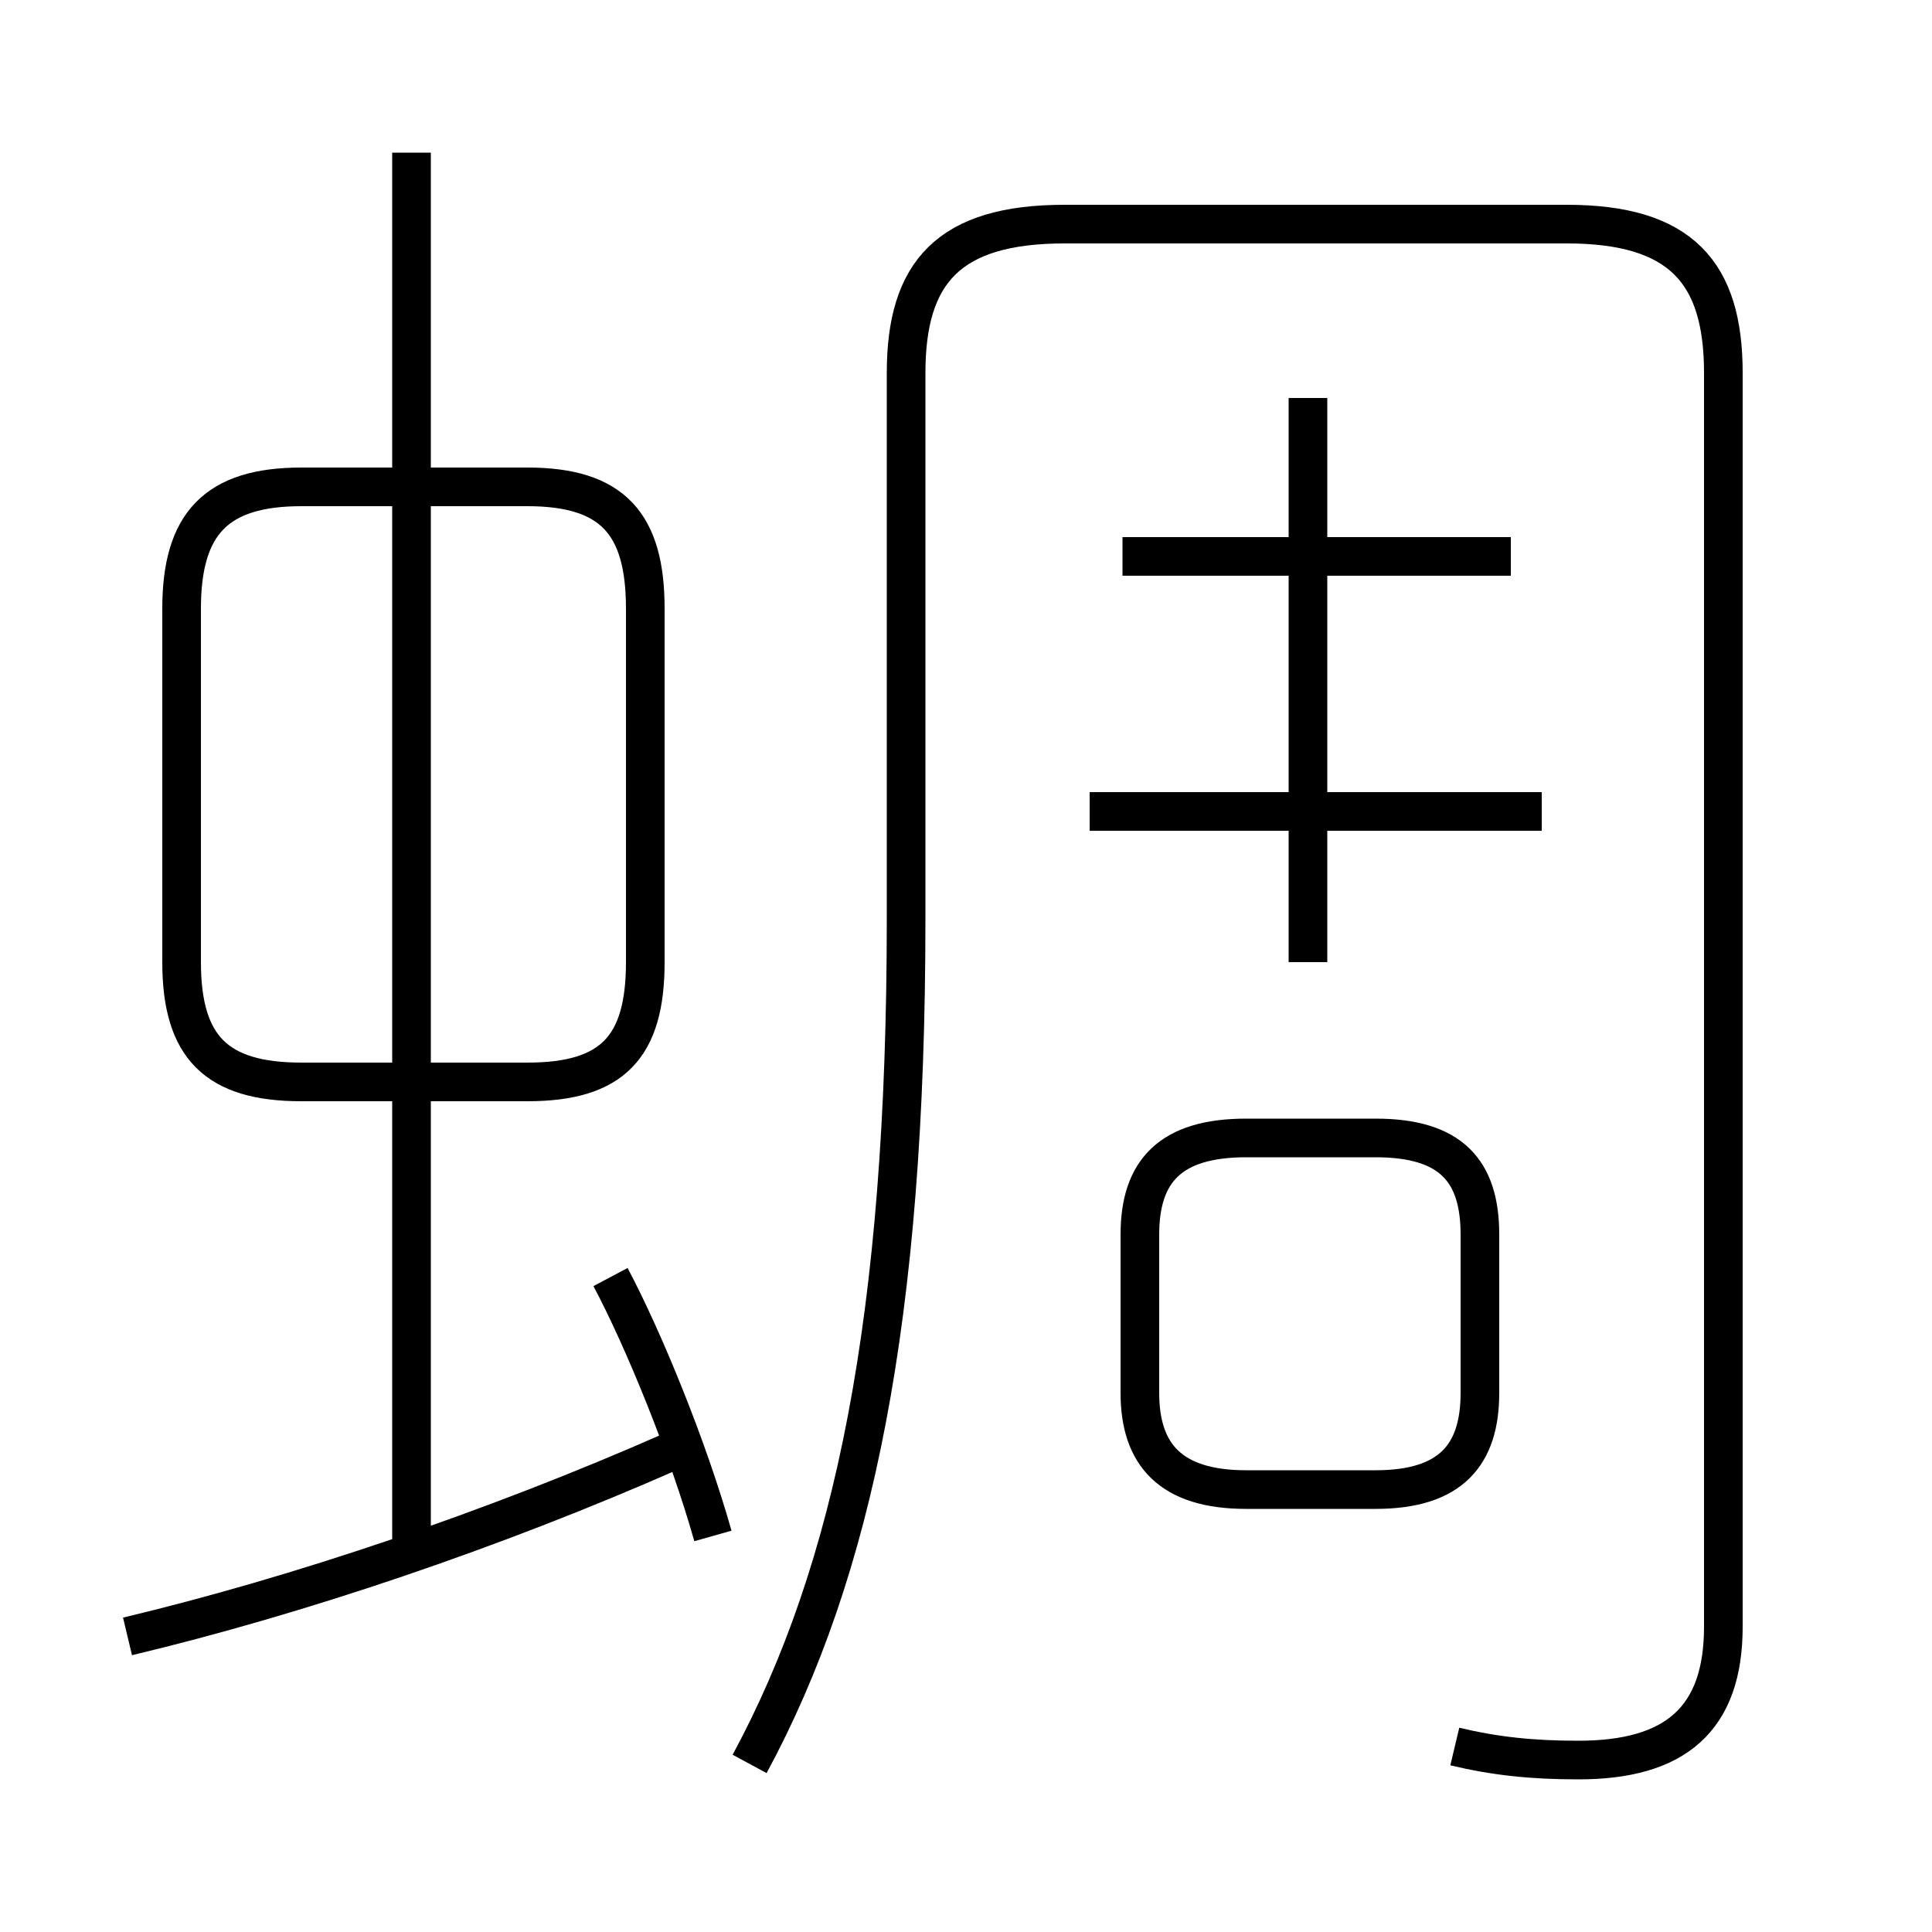 <?xml version='1.0' encoding='utf8'?>
<svg viewBox="0.0 -6.0 50.0 50.0" version="1.1" xmlns="http://www.w3.org/2000/svg">
<rect x="0.0" y="-6.0" width="50.0" height="50.0" fill="#808080" stroke="none"/>
<rect x="-1000" y="-1000" width="2000" height="2000" stroke="white" fill="white"/>
<g style="fill:white;stroke:#000000;  stroke-width:1">
<path d="M 37.65 1.2 C 38.7 1.45 39.65 1.55 40.85 1.55 C 43.35 1.55 44.6 0.5 44.6 -1.9 L 44.6 -34.35 C 44.6 -36.95 43.5 -38.2 40.55 -38.2 L 27.55 -38.2 C 24.55 -38.2 23.45 -36.95 23.45 -34.35 L 23.45 -20.2 C 23.45 -9.9 22.1 -3.35 19.4 1.65 M 3.3 -1.65 C 7.7 -2.7 12.75 -4.4 17.4 -6.45 M 18.45 -4.25 C 17.8 -6.55 16.65 -9.35 15.8 -10.95 M 10.65 -3.75 L 10.65 -40.05 M 7.8 -16.0 L 13.65 -16.0 C 15.85 -16.0 16.7 -16.9 16.7 -19.1 L 16.7 -28.25 C 16.7 -30.45 15.85 -31.4 13.65 -31.4 L 7.8 -31.4 C 5.6 -31.4 4.7 -30.45 4.7 -28.25 L 4.7 -19.1 C 4.7 -16.9 5.6 -16.0 7.8 -16.0 Z M 32.25 -5.45 L 35.6 -5.45 C 37.55 -5.45 38.3 -6.35 38.3 -7.95 L 38.3 -12.05 C 38.3 -13.7 37.55 -14.55 35.6 -14.55 L 32.25 -14.55 C 30.3 -14.55 29.5 -13.7 29.5 -12.05 L 29.5 -7.95 C 29.5 -6.35 30.3 -5.45 32.25 -5.45 Z M 39.9 -23.0 L 28.2 -23.0 M 33.85 -19.1 L 33.85 -33.7 M 39.1 -29.6 L 29.05 -29.6" transform="translate(0.0 38.0)" />
</g>
</svg>